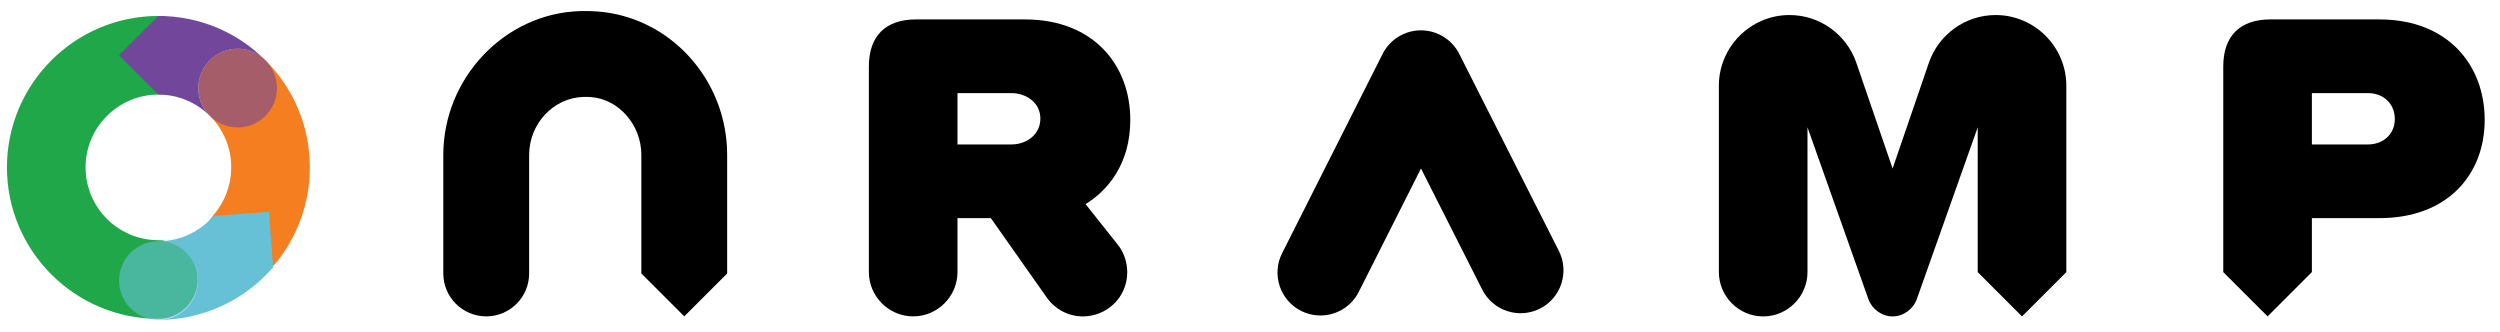 <?xml version="1.0" encoding="utf-8"?>
<!-- Generator: Adobe Illustrator 25.4.2, SVG Export Plug-In . SVG Version: 6.00 Build 0)  -->
<svg version="1.1" xmlns="http://www.w3.org/2000/svg" xmlns:xlink="http://www.w3.org/1999/xlink" x="0px" y="0px"
	 viewBox="0 0 540.5 71.81" style="enable-background:new 0 0 540.5 71.81;" xml:space="preserve">
<style type="text/css">
	.st0{fill:#1FA74A;}
	.st1{fill:#F57E20;}
	.st2{fill:#72479B;}
	.st3{opacity:0.6;}
	.st4{fill:#66C1D6;}
	.st5{display:none;}
	.st6{display:inline;}
	.st7{opacity:0.6;fill:#64C2D6;}
	.st8{opacity:0.6;fill:#F57E20;}
	.st9{opacity:0.5;fill:#1FA74A;}
	.st10{display:inline;fill:none;stroke:#1FA74A;stroke-width:17;stroke-linecap:round;stroke-miterlimit:10;}
	.st11{display:inline;fill:none;stroke:#66C1D6;stroke-width:17;stroke-linecap:round;stroke-miterlimit:10;}
	.st12{display:inline;fill:none;stroke:#F57E20;stroke-width:17;stroke-linecap:round;stroke-miterlimit:10;}
	.st13{display:inline;fill:none;stroke:#72479B;stroke-width:17;stroke-linecap:round;stroke-miterlimit:10;}
	.st14{display:inline;opacity:0.6;fill:none;stroke:#72479B;stroke-width:17;stroke-linecap:round;stroke-miterlimit:10;}
	.st15{display:inline;opacity:0.61;fill:none;stroke:#66C1D6;stroke-width:17;stroke-linecap:round;stroke-miterlimit:10;}
	.st16{fill:#FFFFFF;}
	.st17{display:inline;fill:none;stroke:#000000;stroke-width:17;stroke-miterlimit:10;}
</style>
<g id="Layer_1">
	<g>
		<path d="M241.62,52.85c1.42,1.71,2.09,3.98,2.09,5.98c0,5.69-4.65,9.58-9.58,9.58c-3.51,0-6.26-1.9-7.68-3.89l-12.23-17.36h-7.21
			v11.66c0,5.22-4.27,9.58-9.58,9.58c-5.31,0-9.58-4.36-9.58-9.58V14.35c0-6.54,3.6-10.15,10.15-10.15h23.61
			c14.79,0,22.76,9.86,22.76,21.72c0,9.67-5.03,15.36-9.67,18.21L241.62,52.85z M207.01,31.23h11.66c3.22,0,6.26-2.09,6.26-5.6
			c0-3.41-3.03-5.5-6.26-5.5h-11.66V31.23z"/>
		<path d="M427.58,58.83v-31.3l-13.18,37.18c-0.76,2.09-2.85,3.7-5.22,3.7c-2.37,0-4.46-1.61-5.22-3.7l-13.18-37.18v31.3
			c0,5.22-4.27,9.58-9.58,9.58c-5.31,0-9.58-4.36-9.58-9.58V18.52c0-8.35,6.83-15.27,15.27-15.27c6.64,0,12.33,4.27,14.42,10.24
			l7.87,22.95l7.87-22.95c2.09-5.97,7.78-10.24,14.42-10.24c8.44,0,15.27,6.92,15.27,15.27v40.31l-9.58,9.58L427.58,58.83z"/>
		<path d="M480.67,58.83V14.35c0-6.54,3.6-10.15,10.15-10.15h23.61c14.79,0,22.76,9.86,22.76,21.72c0,11.76-7.97,21.24-22.76,21.24
			h-14.6v11.66l-9.58,9.58L480.67,58.83z M511.97,20.13h-12.14v11.1h12.14c3.23,0,5.79-2.18,5.79-5.5
			C517.75,22.31,515.19,20.13,511.97,20.13z"/>
		<path d="M147.94,68.4l-9.28-9.28V33.48c0-6.47-4.9-12.08-10.92-12.49c-0.52-0.04-1.04-0.05-1.57-0.04
			c-6.58,0.2-11.77,5.84-11.77,12.57v25.6c0,5.12-4.16,9.28-9.28,9.28c-5.12,0-9.28-4.16-9.28-9.28v-25.6
			c0-16.66,13.26-30.62,29.56-31.12l0.44-0.01c1.05-0.03,2.12,0.01,3.17,0.08c15.81,1.1,28.2,14.72,28.2,31.01v25.64L147.94,68.4z"
			/>
		<path d="M285.47,68.21c-1.41,0-2.83-0.32-4.17-1c-4.58-2.31-6.42-7.89-4.11-12.46l21.73-43.09c1.58-3.13,4.78-5.1,8.28-5.1
			c0,0,0,0,0.01,0c3.5,0,6.7,1.97,8.28,5.09l21.54,42.6c2.31,4.57,0.48,10.16-4.09,12.47c-4.57,2.31-10.15,0.48-12.47-4.09
			l-13.25-26.2l-13.46,26.69C292.12,66.35,288.86,68.21,285.47,68.21z"/>
		<g>
			<g>
				<path class="st0" d="M34.24,68.93C16.19,68.93,1.5,54.25,1.5,36.19c0-18.05,14.69-32.74,32.74-32.74c4.69,0,8.5,3.81,8.5,8.5
					s-3.81,8.5-8.5,8.5c-8.68,0-15.74,7.06-15.74,15.74c0,8.68,7.06,15.74,15.74,15.74c4.69,0,8.5,3.81,8.5,8.5
					S38.93,68.93,34.24,68.93z"/>
			</g>
			<g>
				<path class="st1" d="M52.61,60.51c-1.96,0-3.94-0.68-5.54-2.06c-3.56-3.06-3.96-8.43-0.89-11.99c2.46-2.85,3.81-6.5,3.81-10.27
					c0-4.2-1.64-8.16-4.61-11.13c-3.32-3.32-3.32-8.7,0-12.02c3.32-3.32,8.7-3.32,12.02,0c6.18,6.18,9.59,14.41,9.59,23.15
					c0,7.84-2.82,15.43-7.93,21.36C57.37,59.51,55,60.51,52.61,60.51z"/>
			</g>
			<g>
				<path class="st2" d="M45.37,13.04c3.32-3.32,8.7-3.32,12.02,0c0,0,0.01,0.01,0.01,0.01c0,0-0.01-0.01-0.01-0.01
					c-6.18-6.18-14.41-9.59-23.15-9.59l-8.5,8.5l8.5,8.5c4.2,0,8.16,1.64,11.13,4.61c0,0,0,0,0,0c0,0,0,0,0,0
					C42.05,21.75,42.05,16.36,45.37,13.04z"/>
			</g>
			<g class="st3">
				<g>
					<path class="st2" d="M57.39,25.06c3.32-3.32,3.32-8.69,0.01-12.01c0,0-0.01-0.01-0.01-0.01c-3.32-3.32-8.7-3.32-12.02,0
						c-3.32,3.32-3.32,8.7,0,12.02c0,0,0,0,0,0c1.66,1.66,3.83,2.49,6.01,2.49C53.56,27.55,55.73,26.72,57.39,25.06z"/>
				</g>
			</g>
			<g>
				<path class="st4" d="M58.16,45.79l-11.99,0.89c-3,3.48-7.35,5.48-11.93,5.48c4.69,0,8.5,3.81,8.5,8.5s-3.81,8.5-8.5,8.5
					c9.54,0,18.58-4.15,24.81-11.38L58.16,45.79z"/>
			</g>
			<g class="st3">
				<circle class="st4" cx="34.24" cy="60.65" r="8.5"/>
			</g>
		</g>
	</g>
</g>
<g id="Layer_2" class="st5">
	<g class="st6">
		<g>
			<path class="st1" d="M184.46-15.13c-1.96,0-3.94-0.68-5.54-2.06c-3.56-3.06-3.96-8.43-0.89-11.99c2.46-2.85,3.81-6.5,3.81-10.27
				c0-4.2-1.64-8.16-4.61-11.13l0-12.02l12.02,0c6.18,6.18,9.59,14.41,9.59,23.15c0,7.84-2.82,15.43-7.93,21.36
				C189.22-16.13,186.84-15.13,184.46-15.13z"/>
		</g>
		<g>
			<path class="st0" d="M166.09-6.7c-18.05,0-32.74-14.69-32.74-32.74c0-18.05,14.69-32.74,32.74-32.74c4.69,0,8.5,3.81,8.5,8.5
				s-3.81,8.5-8.5,8.5c-8.68,0-15.74,7.06-15.74,15.74c0,8.68,7.06,15.74,15.74,15.74l8.5,8.5L166.09-6.7z"/>
		</g>
		<g class="st3">
			<path class="st2" d="M183.23-48.08c-2.18,0-4.35-0.83-6.01-2.49c-2.97-2.97-6.92-4.61-11.13-4.61l-8.5-8.5l8.5-8.5
				c8.75,0,16.97,3.41,23.15,9.59c3.32,3.32,3.32,8.7,0,12.02C187.58-48.91,185.4-48.08,183.23-48.08z"/>
		</g>
		<path class="st2" d="M177.22-62.65l12.02,0c0,0,0.01,0.01,0.01,0.01c0,0-0.01-0.01-0.01-0.01c-6.18-6.18-14.41-9.59-23.15-9.59
			l-8.5,8.5l8.5,8.5c4.21,0,8.16,1.64,11.13,4.61c0,0,0,0,0,0c0,0,0,0,0,0L177.22-62.65z"/>
		<path class="st7" d="M166.09-6.7c-4.69,0-8.5-3.81-8.5-8.5s3.81-8.5,8.5-8.5c4.59,0,8.93-2,11.93-5.47l11.99-0.89l0.89,11.99
			C184.67-10.85,175.63-6.7,166.09-6.7z"/>
		<path class="st4" d="M184.46-15.13c-1.96,0-3.94-0.68-5.54-2.06c-3.56-3.06-3.96-8.43-0.89-11.99c-3,3.48-7.35,5.47-11.93,5.47
			l8.5,8.5l-8.5,8.5c9.54,0,18.58-4.15,24.81-11.38C189.22-16.13,186.84-15.13,184.46-15.13z"/>
		<path class="st4" d="M177.82-29.02c-3.06,3.56-2.67,8.92,0.89,11.99c1.61,1.38,3.58,2.06,5.54,2.06c2.39,0,4.76-1,6.44-2.95
			l-0.89-11.99L177.82-29.02z"/>
	</g>
	<g class="st6">
		<path class="st1" d="M426.54-57.88c2.98,2.56,3.7,6.75,2.04,10.11c4.2-5.64,6.49-12.47,6.49-19.57c0-7.76-2.68-15.1-7.6-20.97
			c1.86,3.28,1.37,7.51-1.48,10.24c-1.63,1.57-3.74,2.34-5.83,2.34c-2.22,0-4.44-0.87-6.09-2.6c-0.34-0.35-0.73-0.62-1.09-0.94
			c0.18,0.22,0.33,0.45,0.54,0.66c3.02,3.01,4.69,7.01,4.69,11.27c0,3.95-1.46,7.73-4.1,10.66c-0.19,0.22-0.34,0.46-0.51,0.69
			c0.35-0.34,0.74-0.62,1.06-0.99C417.68-60.52,423.01-60.92,426.54-57.88z"/>
		<path class="st2" d="M420.12-75.73c-2.22,0-4.44-0.87-6.09-2.6c-2.99-3.12-6.99-4.85-11.29-4.9c-0.19,0.01-0.34,0.01-0.47,0.01
			c-4.59,0-8.35-3.68-8.43-8.29c-0.08-4.58,3.5-8.37,8.05-8.58c0.21-0.01,0.49-0.02,0.66-0.02c9.02,0,17.42,3.59,23.66,10.1
			c3.22,3.36,3.11,8.7-0.26,11.93C424.32-76.5,422.21-75.73,420.12-75.73z"/>
		<path class="st4" d="M402.54-34.57c-0.18,0-0.46-0.01-0.67-0.02c-4.54-0.21-8.12-4-8.04-8.57c0.08-4.66,4-8.33,8.58-8.29
			c0.09,0,0.21,0.01,0.33,0.01c4.57-0.06,8.88-2.07,11.87-5.54c3.03-3.53,8.36-3.93,11.9-0.9c3.53,3.04,3.93,8.36,0.9,11.9
			C421.16-38.73,412.1-34.57,402.54-34.57z"/>
		<path class="st8" d="M420.16-75.73c2.1,0,4.2-0.78,5.83-2.34c2.85-2.73,3.34-6.96,1.48-10.24c-0.65-0.78-1.33-1.53-2.06-2.26
			c-3.3-3.29-8.64-3.27-11.93,0.03c-3.08,3.1-3.22,7.97-0.51,11.27c0.36,0.32,0.76,0.58,1.09,0.94
			C415.72-76.6,417.93-75.73,420.16-75.73z"/>
		<path class="st0" d="M393.87-43.16c0.08-4.61,3.93-8.25,8.46-8.27c-0.04,0-0.08-0.01-0.11-0.01c-8.66-0.1-15.71-7.22-15.71-15.88
			s7.05-15.78,15.71-15.88c0.01,0,0.03,0,0.04,0c-4.57-0.03-8.3-3.69-8.38-8.28c-0.08-4.58,3.5-8.37,8.05-8.58c0.04,0,0.09,0,0.14,0
			c-0.01,0-0.02,0-0.04,0c-17.86,0.2-32.39,14.89-32.39,32.75c0,17.86,14.53,32.55,32.39,32.75c0.03,0,0.06,0,0.1,0
			c0.01,0,0.01,0,0.02,0c-0.08,0-0.16,0-0.23-0.01C397.36-34.8,393.79-38.59,393.87-43.16z"/>
		<path class="st9" d="M410.55-42.92c0.05-4.62-3.62-8.4-8.23-8.52c-4.53,0.03-8.38,3.66-8.46,8.27c-0.08,4.58,3.5,8.36,8.04,8.57
			c0.07,0,0.15,0,0.23,0.01C406.74-34.59,410.5-38.3,410.55-42.92z"/>
	</g>
	<path class="st10" d="M31.31-38.67c-13.39,0-24.24-10.85-24.24-24.24s10.85-24.24,24.24-24.24"/>
	<path class="st11" d="M49.68-47.1c-4.45,5.16-11.03,8.43-18.37,8.43"/>
	<path class="st12" d="M48.45-80.06c4.39,4.39,7.1,10.45,7.1,17.14c0,6.04-2.21,11.57-5.87,15.81"/>
	<path class="st13" d="M31.31-87.16c6.69,0,12.75,2.71,17.14,7.1"/>
	<path class="st10" d="M105.74-41.03c-13.39,0-24.24-10.85-24.24-24.24s10.85-24.24,24.24-24.24"/>
	<path class="st12" d="M122.88-82.41c4.39,4.39,7.1,10.45,7.1,17.14c0,6.04-2.21,11.57-5.87,15.81"/>
	<path class="st14" d="M105.74-89.51c6.69,0,12.75,2.71,17.14,7.1"/>
	<path class="st15" d="M124.11-49.46c-4.45,5.16-11.03,8.43-18.37,8.43"/>
	<g class="st6">
		<path class="st16" d="M217.25-90.48c-6.18-6.18-14.41-9.59-23.15-9.59c4.69,0,8.5,3.81,8.5,8.5s-3.81,8.5-8.5,8.5
			c4.2,0,8.16,1.64,11.13,4.61c1.66,1.66,3.83,2.49,6.01,2.49s4.35-0.83,6.01-2.49C220.57-81.78,220.57-87.16,217.25-90.48z"/>
		<circle class="st16" cx="194.1" cy="-91.57" r="8.5"/>
	</g>
	<g class="st6">
		<path class="st1" d="M212.47-43.02c-1.96,0-3.94-0.68-5.54-2.06c-3.56-3.06-3.96-8.43-0.89-11.99c2.46-2.85,3.81-6.5,3.81-10.26
			c0-4.2-1.64-8.16-4.61-11.13c-3.32-3.32-3.32-8.7,0-12.02c3.32-3.32,8.7-3.32,12.02,0c6.18,6.18,9.59,14.41,9.59,23.15
			c0,7.84-2.82,15.43-7.93,21.36C217.23-44.02,214.86-43.02,212.47-43.02z"/>
	</g>
</g>
<g id="Layer_3" class="st5">
	<circle class="st17" cx="34.08" cy="-65.27" r="24.24"/>
</g>
</svg>
